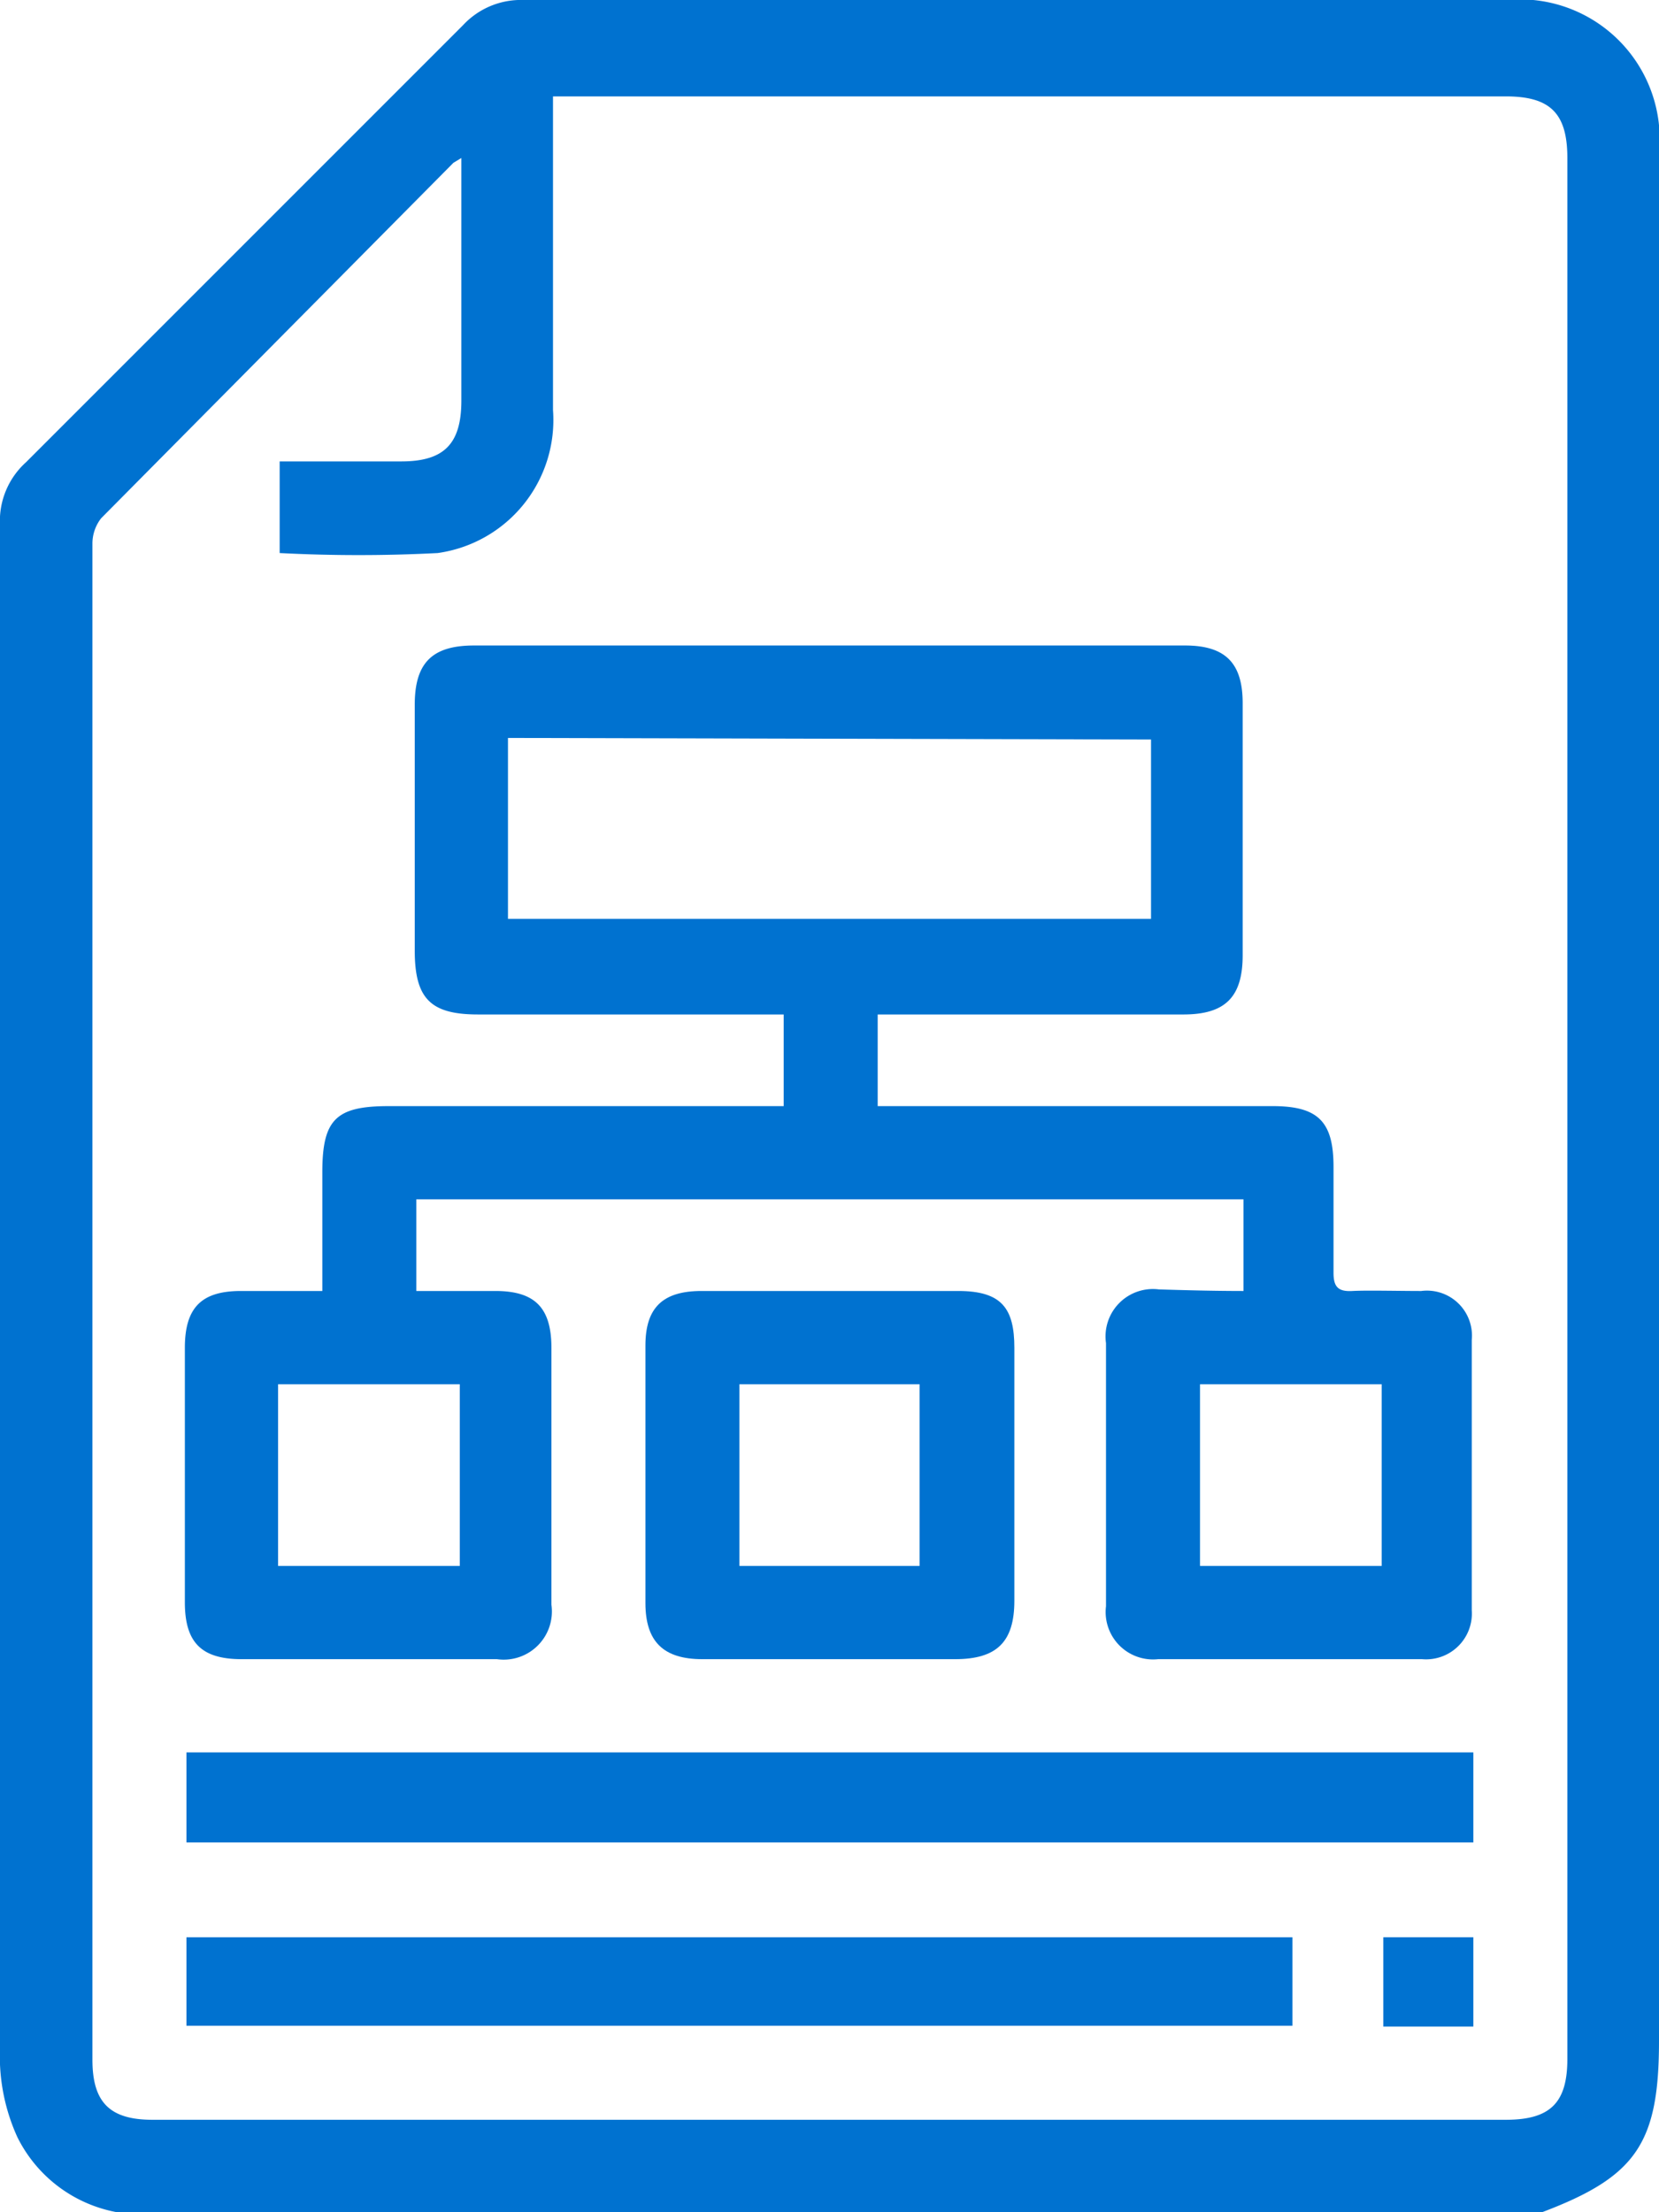 <svg xmlns="http://www.w3.org/2000/svg" viewBox="0 0 21 28"><defs><style>.cls-1{fill:#0072d0;}</style></defs><title>Recurso 14</title><g id="Capa_2" data-name="Capa 2"><g id="login"><path class="cls-1" d="M1.48,28a1.76,1.76,0,0,1-1.26-.95A2.47,2.47,0,0,1,0,26.13q0-6,0-11.91c0-2.53,0-5.05,0-7.57a1,1,0,0,1,.33-.8L5.86.32A1,1,0,0,1,6.63,0H19.07A1.77,1.77,0,0,1,21,1.94V25.83c0,1.3-.29,1.72-1.48,2.17ZM5.84,2l-.1.06L1.28,6.56a.52.52,0,0,0-.11.32V26.07c0,.54.22.76.76.76q8.57,0,17.13,0c.56,0,.78-.21.78-.77V2c0-.57-.22-.78-.78-.78H7V1.5C7,2.73,7,4,7,5.19A1.7,1.7,0,0,1,5.54,7a19.42,19.42,0,0,1-2,0V5.84H5.08c.54,0,.76-.22.76-.77V2Z"/><path class="cls-1" d="M15.74,16.34V15.18H5.27v1.16c.35,0,.68,0,1,0,.5,0,.71.21.71.72,0,1.08,0,2.16,0,3.25a.61.61,0,0,1-.69.69H3.06c-.51,0-.72-.21-.72-.72V17.06c0-.51.21-.72.71-.72H4l.08,0V14.84c0-.67.17-.84.84-.84h5V12.84H6.05c-.6,0-.8-.2-.8-.81V8.92c0-.53.22-.75.75-.75h9c.51,0,.73.22.73.73v3.19c0,.53-.22.75-.75.75H11.11V14h5c.58,0,.77.2.77.77s0,.89,0,1.34c0,.18.06.24.24.23s.58,0,.87,0a.57.57,0,0,1,.64.62q0,1.71,0,3.42A.58.58,0,0,1,18,21H14.66a.6.6,0,0,1-.66-.67V17a.6.6,0,0,1,.67-.68C15,16.33,15.36,16.34,15.74,16.34Zm-9.31-7v2.29h8.14V9.36ZM5.82,19.82v-2.3H3.52v2.3Zm11.67-2.3h-2.3v2.3h2.3Z"/><path class="cls-1" d="M2.36,23.32V22.18H18.65v1.14Z"/><path class="cls-1" d="M10.49,16.34c.54,0,1.09,0,1.64,0s.71.22.71.72v3.2c0,.52-.22.74-.75.74H8.89c-.49,0-.72-.22-.72-.71,0-1.09,0-2.17,0-3.26,0-.48.22-.69.71-.69S10,16.34,10.49,16.34Zm1.15,3.48v-2.3H9.36v2.3Z"/><path class="cls-1" d="M2.36,25.64V24.52h14v1.12Z"/><path class="cls-1" d="M17.51,25.65V24.52h1.14v1.13Z"/></g></g></svg>